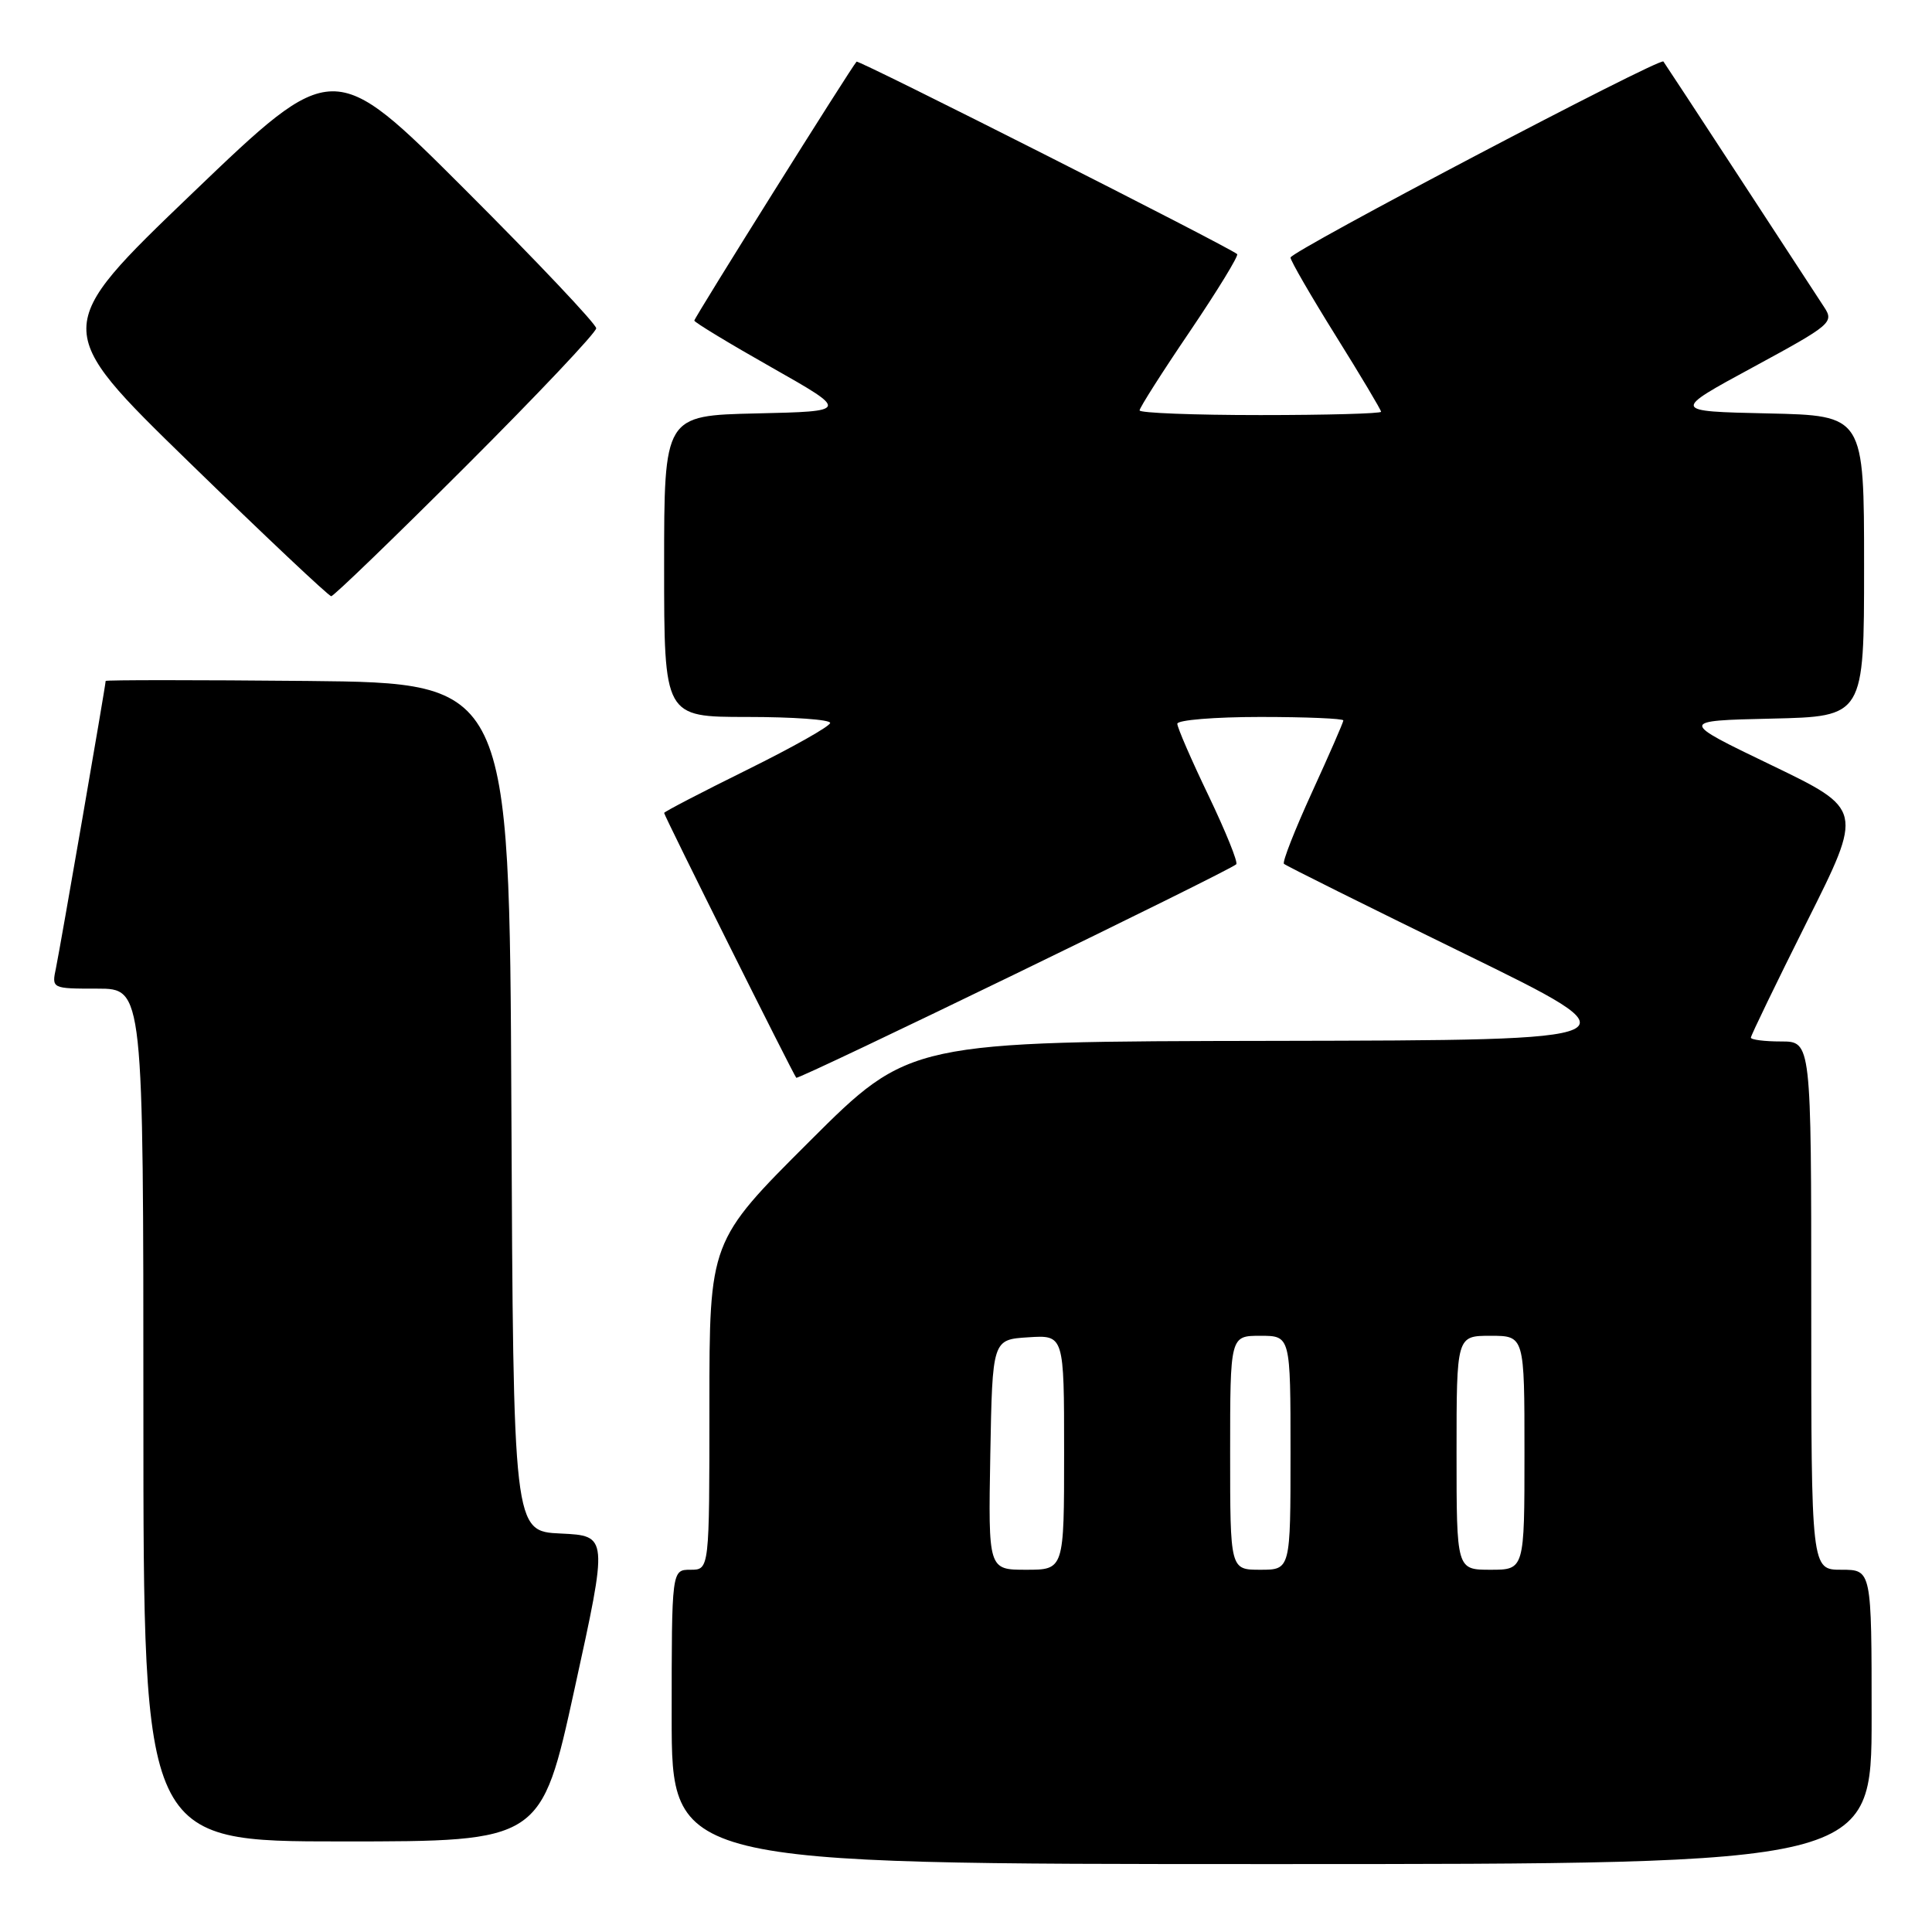 <?xml version="1.0" encoding="UTF-8" standalone="no"?>
<!DOCTYPE svg PUBLIC "-//W3C//DTD SVG 1.1//EN" "http://www.w3.org/Graphics/SVG/1.1/DTD/svg11.dtd" >
<svg xmlns="http://www.w3.org/2000/svg" xmlns:xlink="http://www.w3.org/1999/xlink" version="1.1" viewBox="0 0 256 256">
 <g >
 <path fill="currentColor"
d=" M 248.00 227.50 C 248.00 208.00 248.00 208.00 244.00 208.00 C 240.00 208.00 240.00 208.00 240.00 173.00 C 240.00 138.00 240.00 138.00 236.00 138.00 C 233.80 138.00 232.00 137.77 232.00 137.49 C 232.00 137.21 235.35 130.29 239.44 122.11 C 246.89 107.25 246.89 107.25 234.69 101.37 C 222.50 95.50 222.50 95.50 234.75 95.22 C 247.00 94.94 247.00 94.94 247.00 75.00 C 247.00 55.06 247.00 55.06 234.25 54.78 C 221.50 54.50 221.50 54.50 232.30 48.65 C 242.71 43.00 243.05 42.72 241.68 40.65 C 240.91 39.47 235.86 31.75 230.48 23.50 C 225.09 15.25 220.56 8.34 220.41 8.15 C 219.96 7.58 171.00 33.32 171.00 34.13 C 171.00 34.54 173.70 39.21 177.00 44.50 C 180.30 49.79 183.00 54.32 183.00 54.56 C 183.00 54.80 175.80 55.00 167.00 55.00 C 158.20 55.00 151.00 54.72 151.00 54.38 C 151.00 54.03 154.00 49.31 157.68 43.89 C 161.35 38.46 164.16 33.86 163.93 33.67 C 162.61 32.60 113.77 7.90 113.50 8.17 C 112.83 8.85 92.00 42.09 92.00 42.48 C 92.00 42.70 96.61 45.50 102.25 48.69 C 112.50 54.50 112.50 54.50 100.25 54.78 C 88.00 55.06 88.00 55.06 88.00 75.03 C 88.00 95.00 88.00 95.00 99.00 95.00 C 105.05 95.00 110.00 95.35 110.00 95.79 C 110.00 96.22 105.05 99.01 99.00 102.00 C 92.95 104.99 88.00 107.56 88.00 107.72 C 88.00 108.08 105.11 142.37 105.51 142.81 C 105.79 143.12 162.94 115.39 163.81 114.52 C 164.07 114.27 162.41 110.18 160.14 105.43 C 157.86 100.69 156.00 96.40 156.00 95.90 C 156.00 95.41 160.95 95.00 167.00 95.00 C 173.05 95.00 178.00 95.21 178.00 95.46 C 178.00 95.71 176.13 99.99 173.85 104.97 C 171.57 109.96 169.89 114.23 170.13 114.46 C 170.36 114.70 181.12 120.05 194.03 126.36 C 217.50 137.83 217.50 137.83 169.01 137.92 C 120.53 138.00 120.53 138.00 107.26 151.24 C 94.00 164.47 94.00 164.47 94.00 186.24 C 94.00 208.00 94.00 208.00 91.50 208.00 C 89.00 208.00 89.00 208.00 89.00 227.50 C 89.00 247.00 89.00 247.00 168.50 247.00 C 248.00 247.00 248.00 247.00 248.00 227.50 Z  M 76.14 223.75 C 80.58 203.50 80.58 203.50 74.30 203.20 C 68.02 202.91 68.02 202.91 67.76 146.70 C 67.50 90.50 67.50 90.50 40.75 90.23 C 26.04 90.09 14.00 90.09 14.00 90.23 C 14.00 90.80 7.96 125.66 7.42 128.25 C 6.84 131.00 6.84 131.00 12.92 131.00 C 19.00 131.00 19.00 131.00 19.00 187.50 C 19.00 244.00 19.00 244.00 45.36 244.00 C 71.71 244.00 71.71 244.00 76.14 223.75 Z  M 61.74 61.76 C 71.23 52.28 79.00 44.06 79.00 43.50 C 79.00 42.94 71.16 34.65 61.58 25.08 C 44.17 7.69 44.17 7.69 25.50 25.59 C 6.83 43.50 6.83 43.50 25.06 61.25 C 35.09 71.01 43.56 79.00 43.89 79.00 C 44.21 79.00 52.25 71.24 61.74 61.76 Z  M 131.22 192.75 C 131.50 177.50 131.50 177.50 136.25 177.20 C 141.00 176.89 141.00 176.89 141.00 192.45 C 141.00 208.00 141.00 208.00 135.97 208.00 C 130.95 208.00 130.95 208.00 131.22 192.75 Z  M 163.00 192.50 C 163.00 177.00 163.00 177.00 167.00 177.00 C 171.00 177.00 171.00 177.00 171.00 192.50 C 171.00 208.00 171.00 208.00 167.00 208.00 C 163.00 208.00 163.00 208.00 163.00 192.50 Z  M 193.00 192.50 C 193.00 177.00 193.00 177.00 197.50 177.00 C 202.00 177.00 202.00 177.00 202.00 192.50 C 202.00 208.00 202.00 208.00 197.50 208.00 C 193.00 208.00 193.00 208.00 193.00 192.50 Z "/>
</g>
</svg>